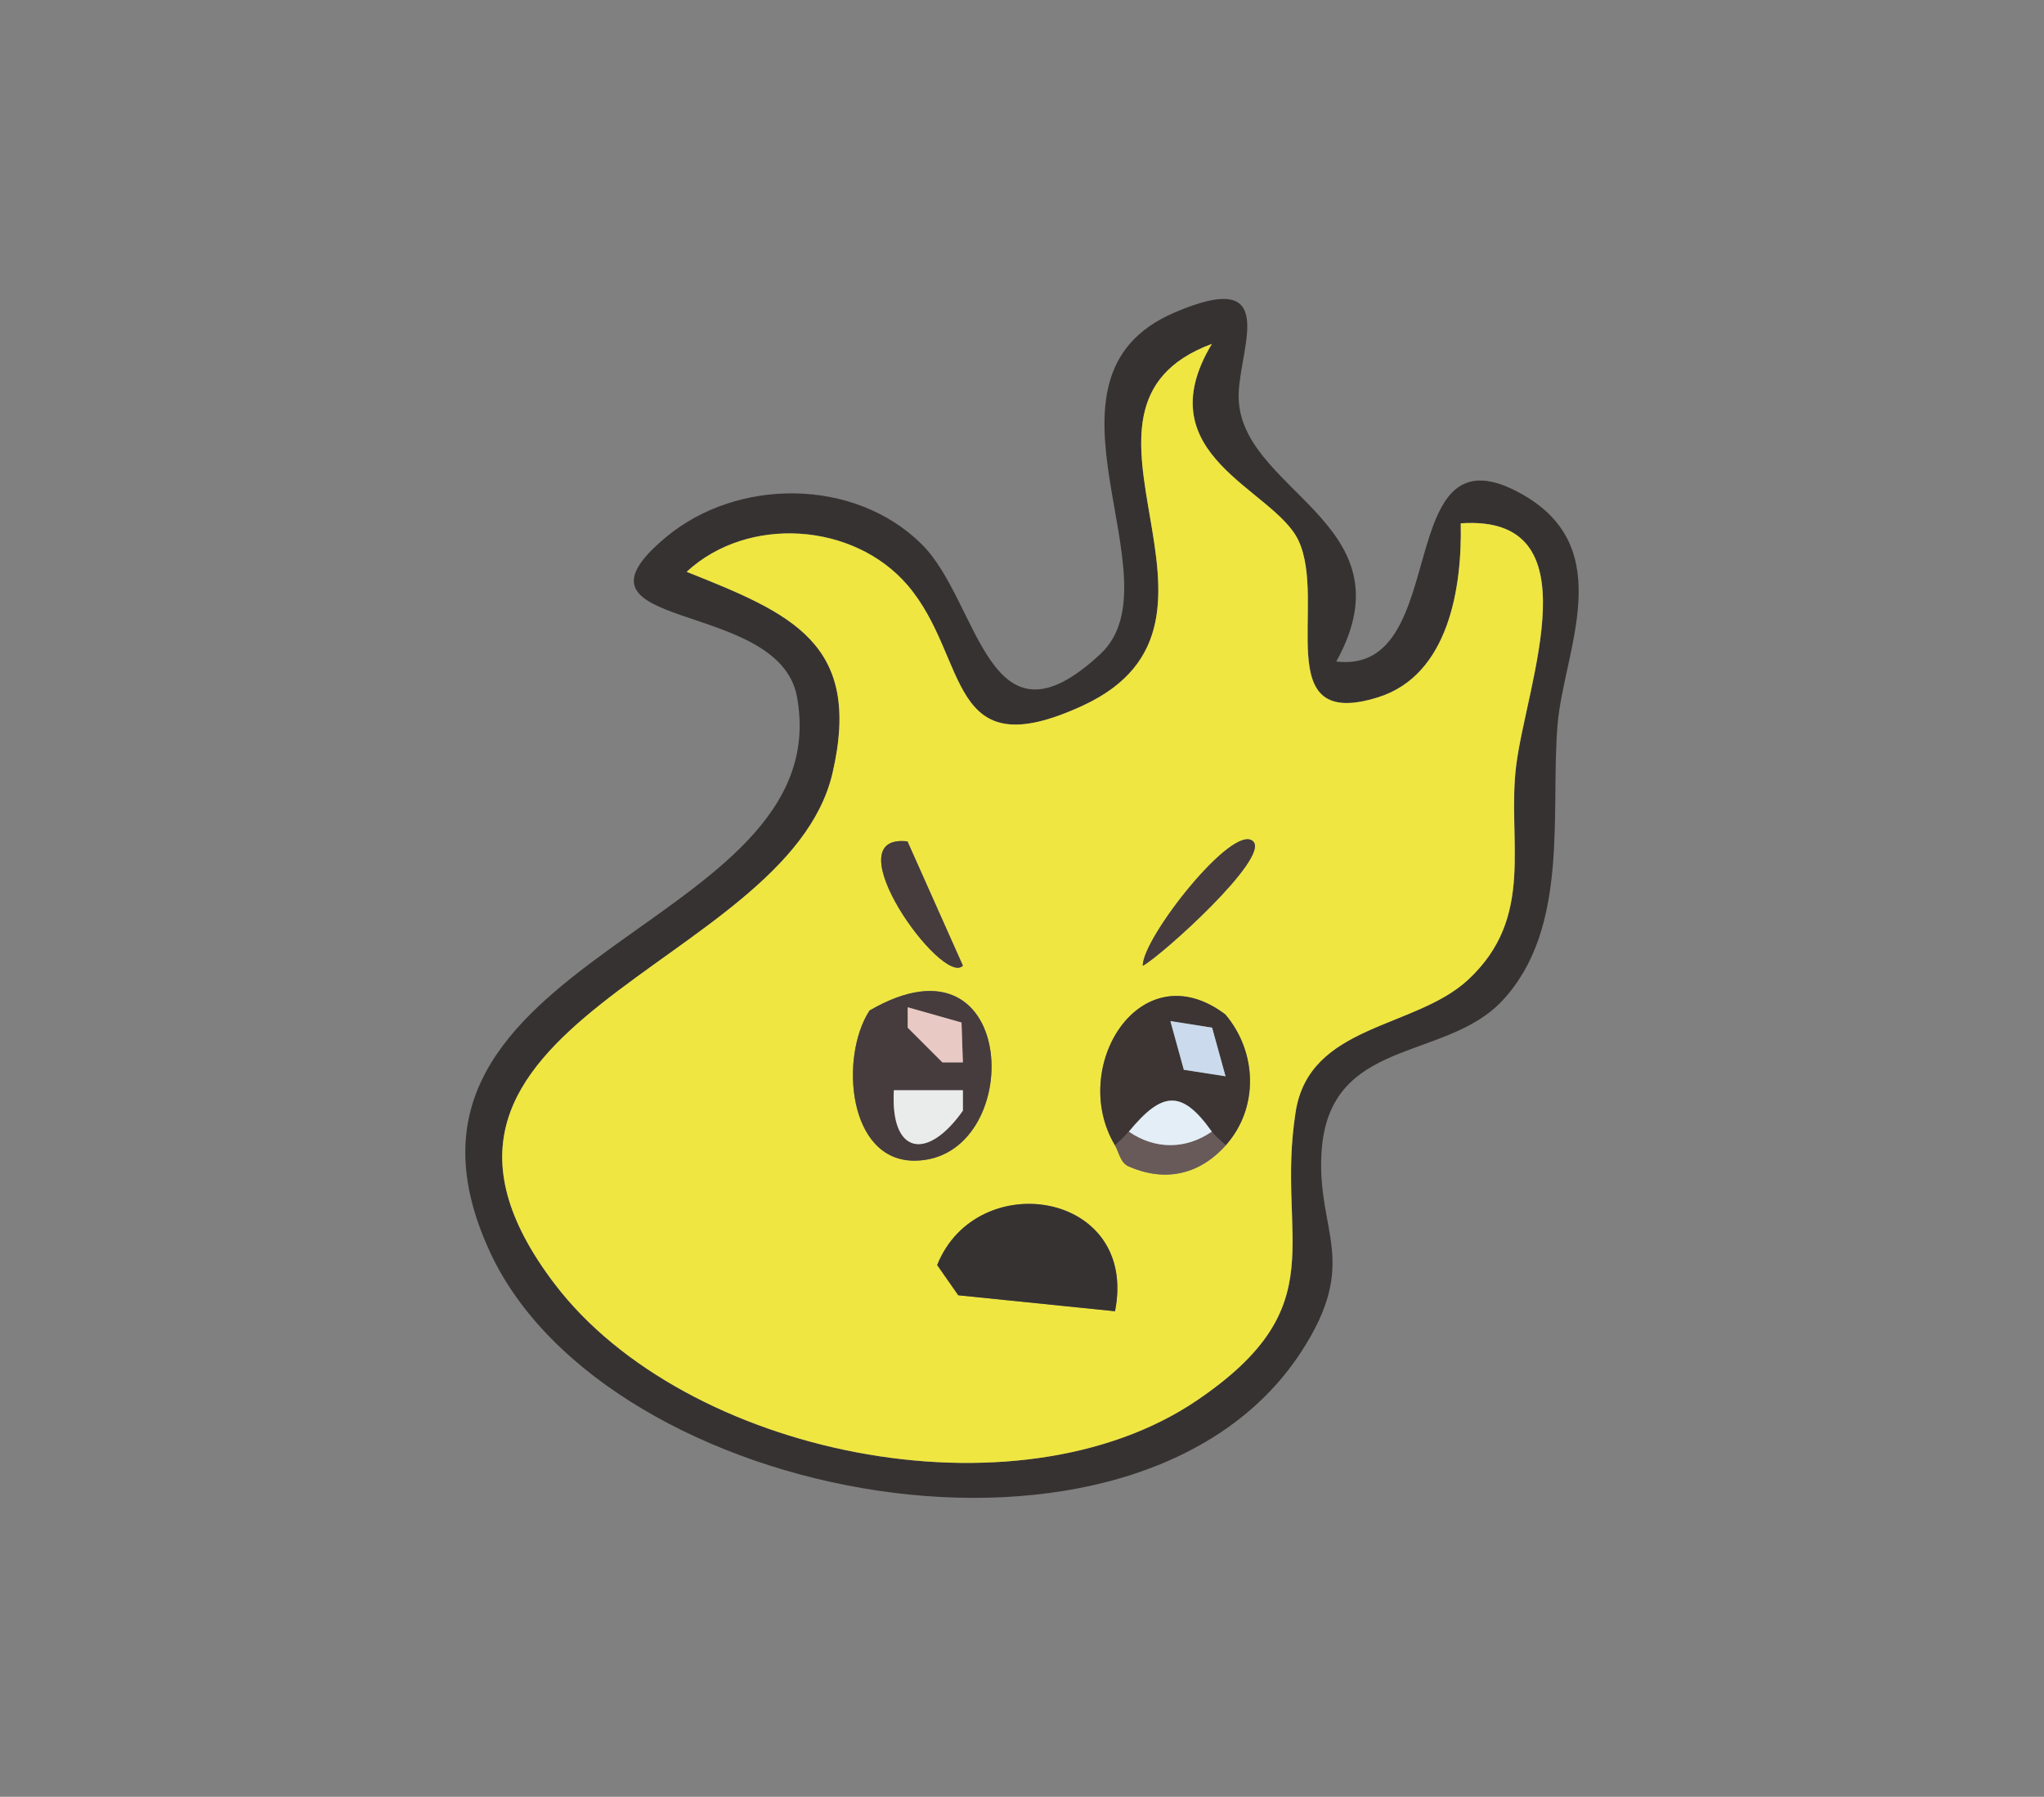 <?xml version="1.0" encoding="UTF-8"?>
<svg id="flame" xmlns="http://www.w3.org/2000/svg" viewBox="0 0 282.88 248.68">
  <rect x="0" y="0" width="282.88" height="248.68" fill="#808080" stroke="none"/>
  <defs>
    <style>
      .cls-1 {
        fill: #e4eef6;
      }

      .cls-2 {
        fill: #efe642;
      }

      .cls-3 {
        fill: #eaecec;
      }

      .cls-4 {
        fill: #cbdaec;
      }

      .cls-5 {
        fill: #373232;
      }

      .cls-6 {
        fill: #e9c9c3;
      }

      .cls-7 {
        fill: #3c3533;
      }

      .cls-8 {
        fill: #463c3d;
      }

      .cls-9 {
        fill: #685a59;
      }
    </style>
  </defs>
  <path class="cls-5" d="M184.94,91.56c16.35,1.92,7.35-33.77,25.92-23.04,13.05,7.55,5.58,21.55,4.71,31.68-1.04,12.07,1.74,28.23-7.64,38.28-7.93,8.51-24.07,4.98-25.04,21.04-.66,11.04,5.38,15.02-2.83,27.61-22.69,34.78-96.15,20.97-112.25-13.85-19.1-41.31,48.43-44.43,42.49-76.84-2.53-13.78-33.97-8.89-18.15-22.08,9.9-8.26,26.1-8.25,35.39.94,8.09,8,9.11,29.81,24.76,15.21,11-10.27-10.97-38.09,10.17-47.22,14.61-6.31,9.23,4.44,8.96,11.09-.54,13.58,24.27,17.74,13.51,37.17h0ZM167.71,47.6c-24.12,8.99,7.31,38.42-17.83,50.05-19.08,8.83-15.63-6.51-24.24-16.62-7.44-8.73-22.12-9.74-30.6-1.89,14.39,5.74,24.39,9.84,20.18,27.88-6.33,27.09-66.1,34.34-38.44,70.69,18.01,23.67,63.84,33.11,88.9,16.09,19.39-13.17,10.84-22.18,13.64-39.93,1.92-12.15,16.48-11.44,23.84-18.25,9.44-8.73,5.38-19.22,6.68-29.67,1.43-11.51,10.96-34.79-7.67-33.52.19,8.92-1.68,20.99-11.39,24.06-15.22,4.82-7.02-13.02-11.07-21.68-3.35-7.16-21.3-11.71-11.99-27.21h-.01Z"/>
  <path class="cls-2" d="M167.71,47.6c-9.31,15.5,8.64,20.05,11.99,27.21,4.05,8.66-4.16,26.5,11.07,21.68,9.71-3.07,11.59-15.14,11.39-24.06,18.63-1.27,9.11,22.01,7.67,33.52-1.3,10.45,2.76,20.94-6.68,29.67-7.36,6.81-21.92,6.1-23.84,18.25-2.8,17.74,5.75,26.76-13.64,39.93-25.06,17.02-70.89,7.58-88.9-16.09-27.66-36.35,32.12-43.6,38.44-70.69,4.21-18.04-5.79-22.14-20.18-27.88,8.48-7.85,23.16-6.83,30.6,1.89,8.61,10.11,5.16,25.44,24.24,16.62,25.14-11.63-6.29-41.06,17.83-50.05h.01ZM125.59,116.45c-10.53-1.19,4.84,20.21,7.67,17.2l-7.67-17.2ZM173.44,116.46c-2.73-2.73-15.42,13.47-15.28,17.21,2.62-1.43,17.58-14.91,15.28-17.21ZM120.34,139.86c-4.16,6.39-3.01,20.81,6.23,20.78,15.45-.06,14.71-32.96-6.23-20.78ZM169.62,158.53c4.61-5.14,4.39-12.9-.04-18.13-11.76-8.88-21.75,7.33-15.26,18.13.56.94.7,2.33,1.85,2.89,4.97,2.19,9.74,1.26,13.46-2.89h0ZM154.31,181.48c3.3-16.63-19.13-20.08-24.61-6.4l2.92,4.18,21.69,2.21h0Z"/>
  <path class="cls-5" d="M154.31,181.48l-21.69-2.21-2.92-4.18c5.48-13.69,27.91-10.24,24.61,6.4h0Z"/>
  <path class="cls-8" d="M120.34,139.86c20.94-12.19,21.68,20.71,6.23,20.78-9.24.04-10.39-14.39-6.23-20.78ZM133.07,141.52l-7.45-2.11v2.83l4.8,4.79h2.83l-.18-5.52h0ZM133.26,150.89h-9.55c-.52,8.89,4.6,9.84,9.54,2.83v-2.83h.01Z"/>
  <path class="cls-7" d="M169.62,158.53c-.63-.62-1.4-1.19-1.91-1.91-4.2-5.93-6.92-5.52-11.48,0-.57.7-1.24,1.31-1.91,1.91-6.49-10.8,3.5-27.01,15.26-18.13,4.44,5.23,4.65,12.99.04,18.13ZM169.61,148.96l-1.86-6.73-5.78-.9,1.86,6.73,5.78.9Z"/>
  <path class="cls-8" d="M125.59,116.45l7.67,17.2c-2.83,3.01-18.2-18.4-7.67-17.2Z"/>
  <path class="cls-8" d="M173.44,116.46c2.3,2.3-12.66,15.78-15.28,17.21-.14-3.74,12.55-19.93,15.28-17.21Z"/>
  <path class="cls-9" d="M167.71,156.62c.51.73,1.28,1.29,1.91,1.91-3.72,4.14-8.48,5.08-13.46,2.89-1.15-.55-1.29-1.95-1.85-2.89.67-.6,1.34-1.22,1.91-1.91,3.65,2.51,7.87,2.48,11.48,0h0Z"/>
  <path class="cls-3" d="M133.26,150.89v2.83c-4.95,7.01-10.06,6.06-9.55-2.83h9.55Z"/>
  <polygon class="cls-6" points="133.07 141.52 133.26 147.04 130.43 147.04 125.63 142.24 125.62 139.41 133.07 141.52"/>
  <polygon class="cls-4" points="169.61 148.96 163.84 148.06 161.98 141.32 167.75 142.23 169.61 148.96"/>
  <path class="cls-1" d="M167.71,156.62c-3.61,2.48-7.83,2.51-11.48,0,4.56-5.52,7.28-5.93,11.48,0Z"/>
</svg>